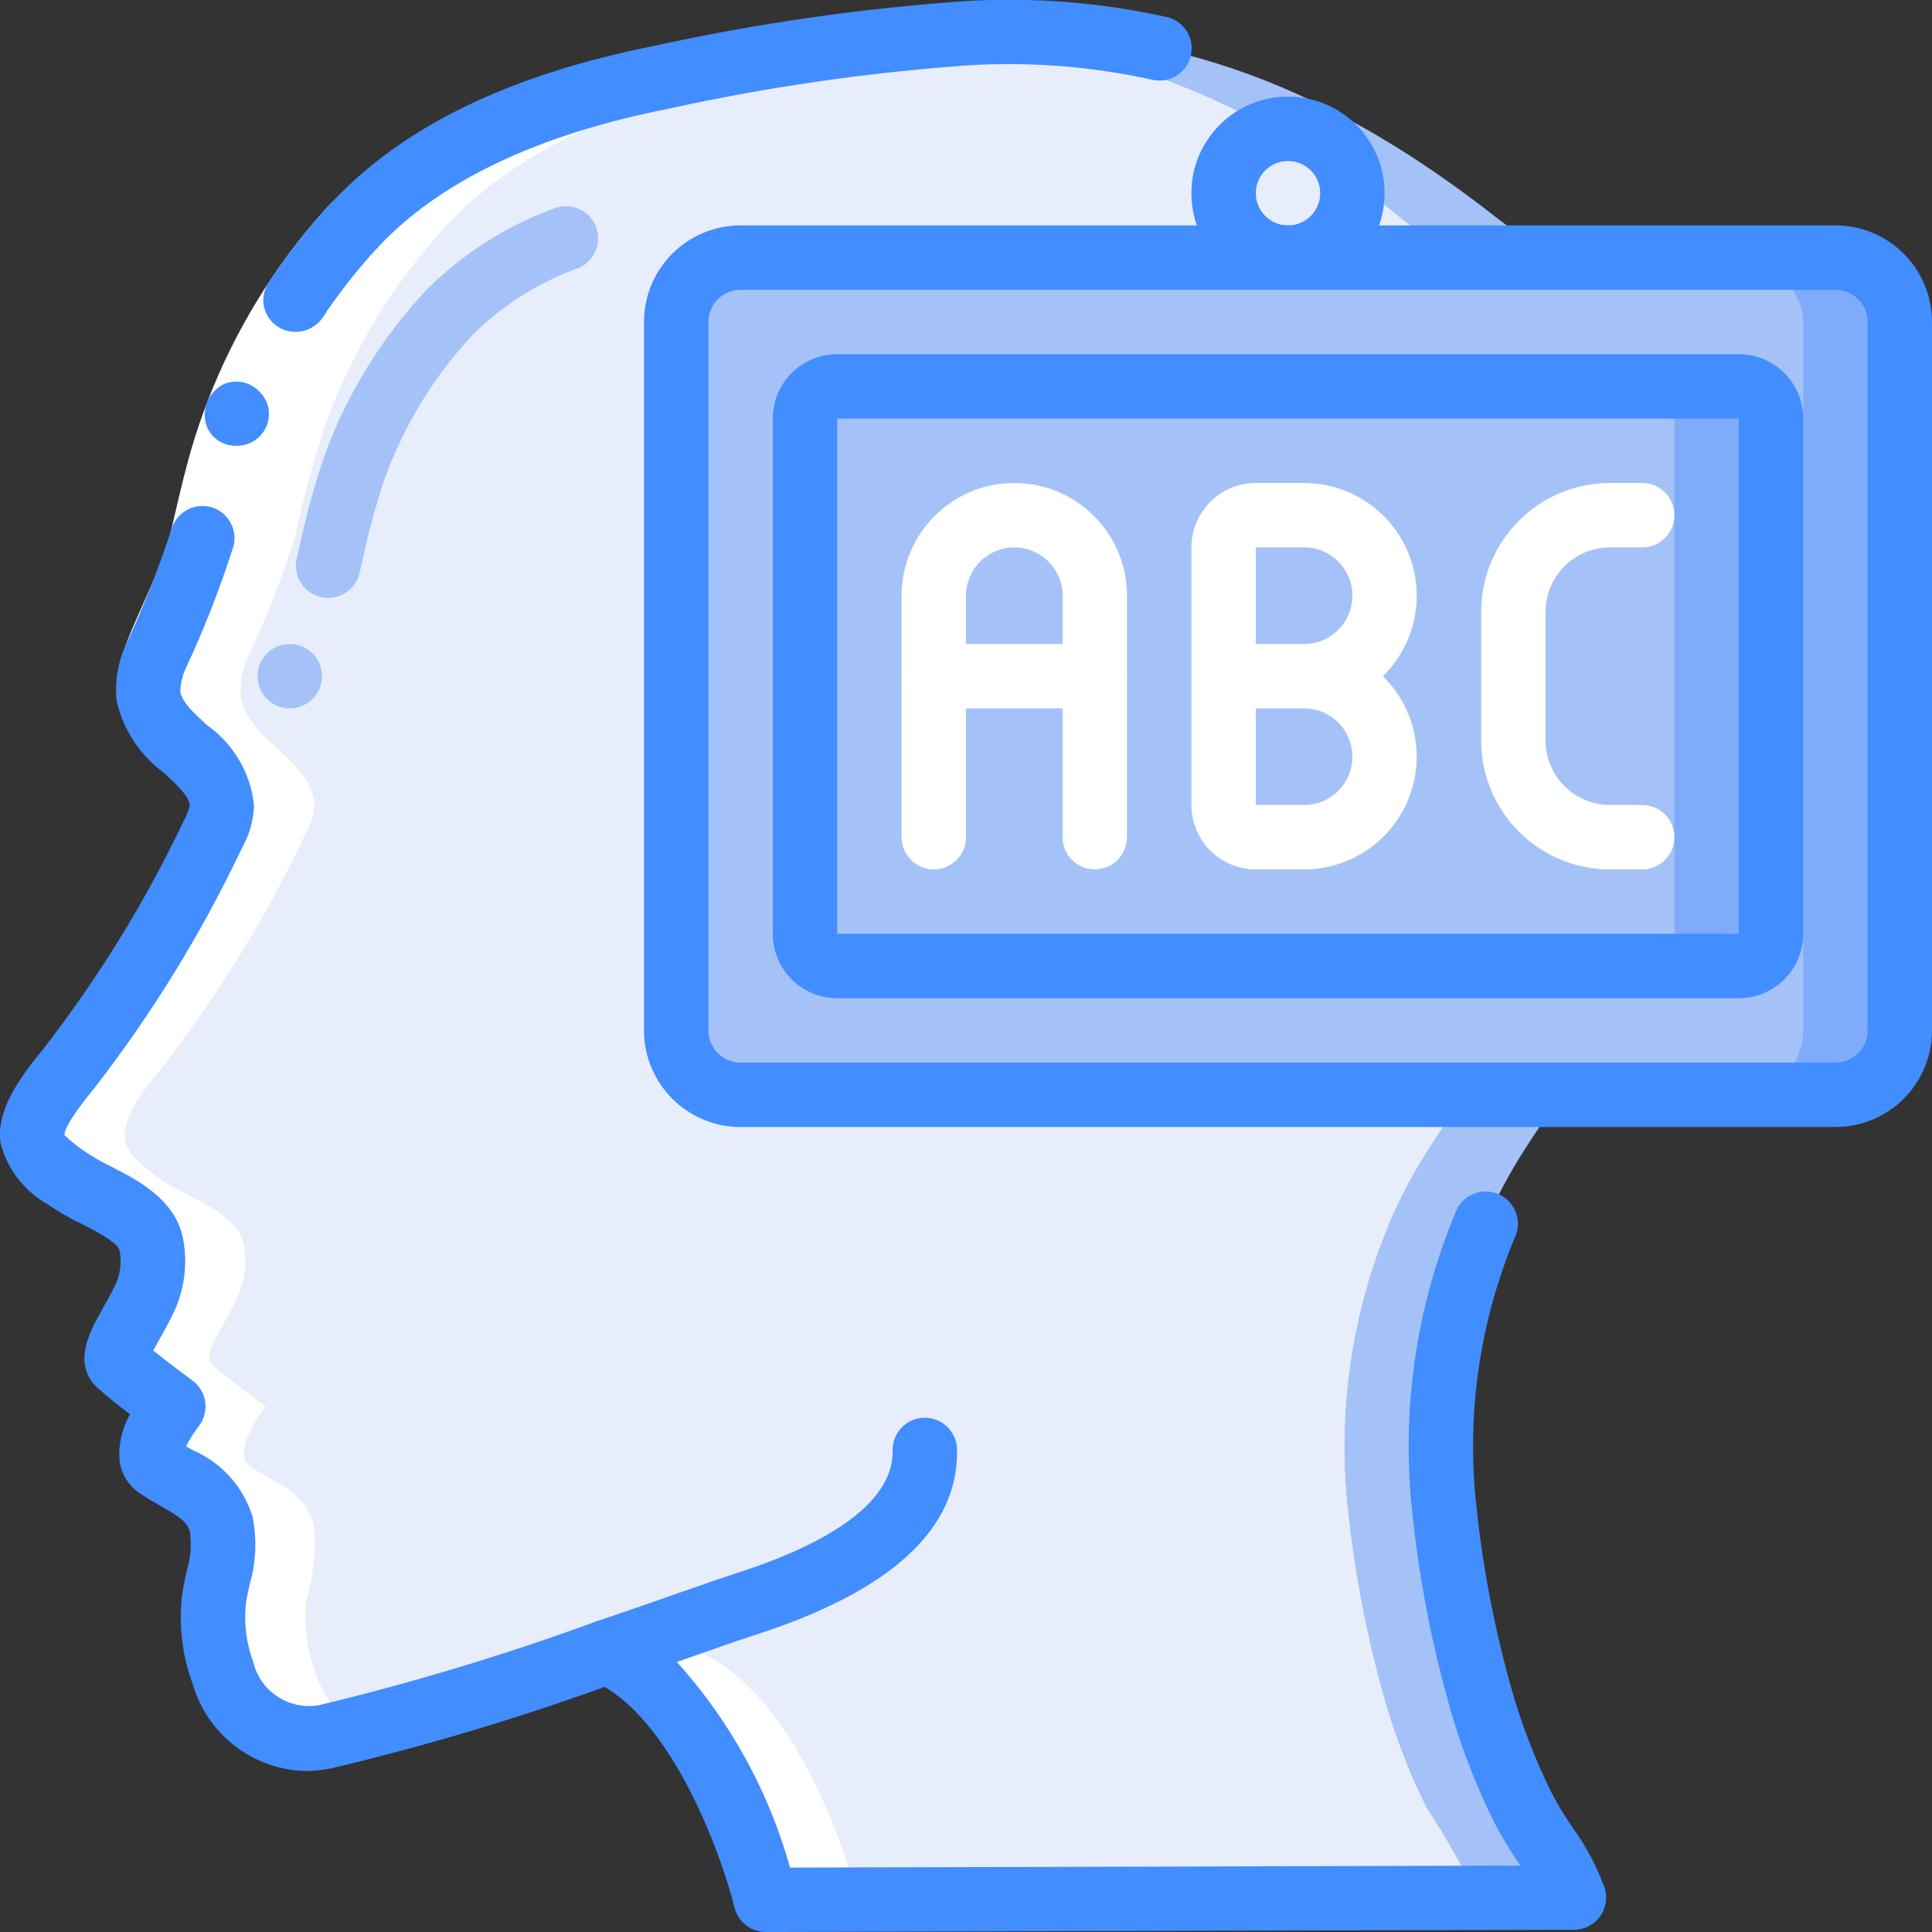 <?xml version="1.0" encoding="UTF-8"?>
<svg xmlns="http://www.w3.org/2000/svg" xmlns:xlink="http://www.w3.org/1999/xlink" width="512" height="512" viewBox="0 0 60 60" version="1.1"><rect x="0" y="0" width="60" height="60" fill="#333333" stroke="none"/><!-- Generator: Sketch 51.3 (57544) - http://www.bohemiancoding.com/sketch --><title>032 - Knowledge</title><desc>Created with Sketch.</desc><defs/><g id="Page-1" stroke="none" stroke-width="1" fill="none" fill-rule="evenodd"><g id="032---Knowledge" transform="translate(-1, -1)" fill-rule="nonzero"><path d="M47.26,38.71 C45.98,41.632 45.501,44.842 45.87,48.01 C46.095,50.072 46.503,52.11 47.09,54.1 C47.407,55.133 47.805,56.14 48.28,57.11 C48.874,58.014 49.408,58.956 49.88,59.93 L24.78,60 L24.78,59.99 C24.7,59.69 23.19,53.81 19.85,52.3 C19.23,52.52 18.57,52.74 17.9,52.97 C15.679,53.74 13.419,54.395 11.13,54.93 C10.499,55.081 9.835,54.988 9.27,54.67 C8.627,54.274 8.148,53.66 7.92,52.94 C7.658,52.228 7.562,51.465 7.64,50.71 C7.87,49.939 7.948,49.131 7.87,48.33 C7.61,47.32 6.65,47.07 5.89,46.53 C5.27,46.09 6.38,44.68 6.38,44.68 C6.38,44.68 5.2,43.81 4.78,43.44 C4.34,43.07 4.96,42.45 5.51,41.28 C5.737,40.772 5.803,40.207 5.7,39.66 C5.49,38.59 3.87,38.19 3.07,37.59 C2.69,37.31 2.08,36.89 2.01,36.38 C1.9,35.67 2.74,34.67 3.15,34.17 C4.895,31.922 6.39,29.491 7.61,26.92 C7.77,26.649 7.866,26.344 7.89,26.03 C7.87,24.6 5.8,24.01 5.61,22.62 C5.58,22.212 5.652,21.803 5.82,21.43 C6.397,20.204 6.891,18.941 7.3,17.65 C7.546,16.465 7.863,15.297 8.25,14.15 C9.089,11.85 10.381,9.741 12.05,7.95 C14.5,5.36 18.12,4.08 21.54,3.4 C24.581,2.735 27.666,2.284 30.77,2.05 C30.87,2.04 30.97,2.04 31.07,2.03 C37.47,1.71 42.53,3.88 47.49,7.77 C50.194,9.78 52.171,12.617 53.12,15.85 C53.845,18.521 54.185,21.283 54.13,24.05 C54.111,26.783 53.313,29.454 51.83,31.75 C50.34,34.11 48.39,36.14 47.26,38.71 Z" id="Shape" fill="#A4C2F7"/><path d="M44.26,38.71 C42.98,41.632 42.501,44.842 42.87,48.01 C43.095,50.072 43.503,52.11 44.09,54.1 C44.407,55.133 44.805,56.14 45.28,57.11 C45.874,58.014 46.408,58.956 46.88,59.93 L27.65,59.98 L24.78,59.99 C24.71,59.72 23.5,55.02 20.87,52.93 C20.557,52.679 20.214,52.468 19.85,52.3 C19.82,52.31 19.8,52.32 19.77,52.33 C19.17,52.54 18.54,52.75 17.9,52.97 C17.89,52.96 17.87,52.95 17.86,52.94 C17.556,52.679 17.216,52.464 16.85,52.3 C15.16,52.89 13.21,53.54 11.43,54.07 C10.67,54.3 9.94,54.5 9.27,54.67 C8.627,54.274 8.148,53.66 7.92,52.94 C7.658,52.228 7.562,51.465 7.64,50.71 C7.87,49.939 7.948,49.131 7.87,48.33 C7.61,47.32 6.65,47.07 5.89,46.53 C5.27,46.09 6.38,44.68 6.38,44.68 C6.38,44.68 5.2,43.81 4.78,43.44 C4.34,43.07 4.96,42.45 5.51,41.28 C5.737,40.772 5.803,40.207 5.7,39.66 C5.49,38.59 3.87,38.19 3.07,37.59 C2.69,37.31 2.08,36.89 2.01,36.38 C1.9,35.67 2.74,34.67 3.15,34.17 C4.895,31.922 6.39,29.491 7.61,26.92 C7.77,26.649 7.866,26.344 7.89,26.03 C7.87,24.6 5.8,24.01 5.61,22.62 C5.58,22.212 5.652,21.803 5.82,21.43 C6.397,20.204 6.891,18.941 7.3,17.65 C7.546,16.465 7.863,15.297 8.25,14.15 C9.089,11.85 10.381,9.741 12.05,7.95 C14.5,5.36 18.12,4.08 21.54,3.4 C24.581,2.735 27.666,2.284 30.77,2.05 C31.22,2.08 31.66,2.12 32.09,2.18 C36.667,2.84 40.964,4.778 44.49,7.77 C47.194,9.78 49.171,12.617 50.12,15.85 C50.845,18.521 51.185,21.283 51.13,24.05 C51.111,26.783 50.313,29.454 48.83,31.75 C47.34,34.11 45.39,36.14 44.26,38.71 Z" id="Shape" fill="#FFFFFF"/><path d="M44.26,38.71 C42.98,41.632 42.501,44.842 42.87,48.01 C43.095,50.072 43.503,52.11 44.09,54.1 C44.407,55.133 44.805,56.14 45.28,57.11 C45.874,58.014 46.408,58.956 46.88,59.93 L27.65,59.98 C27.55,59.6 26.03,53.8 22.72,52.3 C22.13,52.51 21.51,52.72 20.87,52.93 C20.839,52.948 20.805,52.961 20.77,52.97 C20.469,52.71 20.132,52.494 19.77,52.33 C19.75,52.32 19.74,52.31 19.72,52.3 C19.13,52.51 18.5,52.72 17.86,52.94 C15.91,53.59 13.82,54.25 12.14,54.67 C11.868,54.516 11.627,54.312 11.43,54.07 C11.145,53.738 10.928,53.355 10.79,52.94 C10.528,52.228 10.432,51.465 10.51,50.71 C10.74,49.939 10.818,49.131 10.74,48.33 C10.48,47.32 9.52,47.07 8.76,46.53 C8.14,46.09 9.25,44.68 9.25,44.68 C9.25,44.68 8.07,43.81 7.65,43.44 C7.21,43.07 7.83,42.45 8.38,41.28 C8.607,40.772 8.673,40.207 8.57,39.66 C8.36,38.59 6.74,38.19 5.94,37.59 C5.56,37.31 4.95,36.89 4.88,36.38 C4.77,35.67 5.61,34.67 6.02,34.17 C7.765,31.922 9.26,29.491 10.48,26.92 C10.64,26.649 10.736,26.344 10.76,26.03 C10.74,24.6 8.67,24.01 8.48,22.62 C8.45,22.212 8.522,21.803 8.69,21.43 C9.267,20.204 9.761,18.941 10.17,17.65 C10.416,16.465 10.733,15.297 11.12,14.15 C11.959,11.85 13.251,9.741 14.92,7.95 C17.37,5.36 20.99,4.08 24.41,3.4 C26.946,2.852 29.51,2.445 32.09,2.18 C36.667,2.84 40.964,4.778 44.49,7.77 C47.194,9.78 49.171,12.617 50.12,15.85 C50.845,18.521 51.185,21.283 51.13,24.05 C51.111,26.783 50.313,29.454 48.83,31.75 C47.34,34.11 45.39,36.14 44.26,38.71 Z" id="Shape" fill="#E8EDFC"/><rect id="Rectangle-path" fill="#7FACFA" x="22" y="9" width="38" height="26" rx="2"/><rect id="Rectangle-path" fill="#A4C2F7" x="22" y="9" width="35" height="26" rx="2"/><rect id="Rectangle-path" fill="#7FACFA" x="26" y="13" width="30" height="18" rx="1"/><rect id="Rectangle-path" fill="#A4C2F7" x="26" y="13" width="27" height="18" rx="1"/><circle id="Oval" fill="#E8EDFC" cx="41" cy="7" r="2"/><path d="M4.886,21.074 C5.305,19.983 5.811,19.033 6.126,18.107 C6.204,17.877 6.272,17.649 6.326,17.423 L6.511,16.632 C6.636,16.1 6.767,15.558 6.923,15.012 C7.563,12.811 8.59,10.741 9.956,8.9 C10.379,8.329 10.836,7.784 11.323,7.266 L12.777,8.638 C12.344,9.099 11.938,9.585 11.562,10.093 C10.341,11.741 9.421,13.592 8.846,15.56 C8.705,16.06 8.581,16.567 8.458,17.09 L8.273,17.881 C8.201,18.181 8.114,18.474 8.018,18.756 C7.628,19.883 7.108,20.856 6.754,21.786 L4.886,21.074 Z" id="Shape" fill="#FFFFFF"/><path d="M7.513,16.739 C6.979,16.618 6.447,16.944 6.313,17.475 C5.909,18.702 5.432,19.904 4.886,21.075 L6.754,21.787 C7.337,20.542 7.838,19.261 8.254,17.951 C8.318,17.692 8.275,17.418 8.136,17.191 C7.997,16.963 7.773,16.8 7.513,16.739 Z" id="Shape" fill="#428DFF"/><path d="M12.777,8.636 L11.323,7.264 C10.836,7.782 10.379,8.328 9.956,8.9 C9.745,9.183 9.543,9.471 9.35,9.766 C9.196,9.99 9.141,10.268 9.2,10.533 C9.259,10.799 9.425,11.028 9.659,11.166 C10.122,11.436 10.715,11.306 11.021,10.866 C11.193,10.599 11.373,10.342 11.562,10.093 C11.938,9.584 12.344,9.098 12.777,8.636 Z" id="Shape" fill="#428DFF"/><path d="M7.428,13.5 C7.329,13.759 7.335,14.046 7.444,14.3 L7.544,14.466 C7.585,14.52 7.633,14.569 7.687,14.61 C7.732,14.655 7.784,14.692 7.84,14.722 C7.9,14.753 7.962,14.779 8.025,14.801 C8.277,14.875 8.548,14.857 8.788,14.75 C8.9,14.694 9.002,14.618 9.088,14.527 C9.35,14.246 9.424,13.838 9.278,13.482 C9.224,13.363 9.15,13.255 9.058,13.163 C8.968,13.068 8.861,12.991 8.742,12.936 C8.498,12.829 8.222,12.824 7.974,12.92 C7.724,13.035 7.528,13.243 7.428,13.5 Z" id="Shape" fill="#428DFF"/><path d="M10.511,56 C8.861,55.969 7.426,54.863 6.977,53.275 C6.662,52.414 6.55,51.492 6.649,50.581 C6.682,50.318 6.74,50.05 6.798,49.781 C6.92,49.393 6.954,48.983 6.898,48.581 C6.817,48.267 6.586,48.111 5.998,47.774 C5.764,47.641 5.527,47.505 5.305,47.349 C4.98,47.117 4.765,46.761 4.712,46.365 C4.674,45.862 4.787,45.36 5.038,44.922 C4.697,44.661 4.324,44.367 4.108,44.172 C3.184,43.416 3.796,42.333 4.163,41.687 C4.297,41.449 4.454,41.174 4.603,40.854 C4.741,40.537 4.78,40.185 4.716,39.845 C4.666,39.586 3.941,39.216 3.509,38.995 C3.147,38.824 2.799,38.623 2.47,38.395 C1.754,37.989 1.231,37.313 1.019,36.517 C0.86,35.488 1.619,34.46 2.342,33.579 C4.054,31.373 5.522,28.987 6.72,26.464 C6.797,26.328 6.854,26.182 6.89,26.03 C6.89,25.755 6.565,25.439 6.077,24.991 C5.338,24.445 4.82,23.651 4.619,22.755 C4.563,22.185 4.653,21.61 4.881,21.085 C5.077,20.574 5.646,20.316 6.16,20.504 C6.673,20.693 6.94,21.259 6.758,21.775 C6.661,21.996 6.607,22.234 6.599,22.475 C6.643,22.799 7.025,23.149 7.429,23.52 C8.255,24.103 8.788,25.014 8.89,26.02 C8.87,26.494 8.736,26.956 8.5,27.368 C7.248,30.003 5.714,32.495 3.924,34.8 C3.162,35.731 3,36.1 3,36.249 C3.185,36.429 3.386,36.591 3.6,36.735 C3.861,36.917 4.137,37.077 4.424,37.214 C5.277,37.65 6.446,38.248 6.686,39.468 C6.829,40.224 6.736,41.005 6.419,41.706 C6.245,42.076 6.065,42.396 5.908,42.672 C5.859,42.758 5.808,42.854 5.757,42.941 C6.172,43.275 6.738,43.699 6.978,43.875 C7.196,44.036 7.339,44.279 7.374,44.548 C7.409,44.816 7.334,45.088 7.166,45.3 C7.018,45.493 6.888,45.7 6.78,45.918 C6.849,45.958 6.918,45.998 6.988,46.037 C7.873,46.417 8.548,47.164 8.838,48.082 C8.985,48.787 8.955,49.518 8.752,50.209 C8.706,50.418 8.659,50.627 8.632,50.836 C8.574,51.441 8.654,52.052 8.867,52.621 C9.09,53.542 9.994,54.126 10.925,53.952 C13.839,53.251 16.711,52.383 19.525,51.352 C19.863,51.235 20.237,51.307 20.507,51.54 C20.778,51.774 20.903,52.134 20.835,52.485 C20.768,52.836 20.519,53.125 20.181,53.242 C17.287,54.303 14.333,55.193 11.334,55.907 C11.064,55.966 10.788,55.997 10.511,56 Z M5.411,42.66 L5.442,42.688 L5.411,42.66 Z" id="Shape" fill="#428DFF"/><path d="M12.05,8.95 C11.651,8.95 11.289,8.713 11.131,8.346 C10.973,7.979 11.049,7.553 11.323,7.263 C13.558,4.9 16.836,3.316 21.345,2.419 C24.531,1.721 27.763,1.257 31.017,1.031 C33.107,0.909 35.205,1.077 37.249,1.531 C37.777,1.661 38.104,2.19 37.985,2.721 C37.866,3.252 37.344,3.59 36.811,3.482 C34.945,3.068 33.03,2.914 31.122,3.025 C27.966,3.248 24.83,3.701 21.74,4.38 C17.704,5.18 14.689,6.615 12.776,8.637 C12.587,8.837 12.325,8.95 12.05,8.95 Z" id="Shape" fill="#428DFF"/><path d="M24.78,61 C24.319,61 23.919,60.685 23.809,60.238 C23.42,58.657 21.879,54.314 19.438,53.211 C19.064,53.042 18.831,52.661 18.851,52.251 C18.871,51.841 19.139,51.485 19.528,51.353 C20.572,50.999 21.517,50.668 22.261,50.408 C22.952,50.167 23.473,49.985 23.744,49.898 C27.902,48.583 28.744,47.082 28.721,46.053 C28.708,45.501 29.145,45.042 29.698,45.029 C30.25,45.017 30.708,45.454 30.721,46.006 C30.779,48.498 28.637,50.449 24.352,51.806 C24.094,51.889 23.59,52.065 22.921,52.298 L22.021,52.614 C23.67,54.443 24.873,56.628 25.536,59 L48.218,58.937 L48.151,58.837 C47.863,58.422 47.604,57.988 47.376,57.537 C46.879,56.526 46.464,55.477 46.135,54.4 C45.528,52.353 45.107,50.256 44.877,48.133 C44.496,44.899 44.957,41.621 46.217,38.618 C46.355,38.288 46.658,38.057 47.012,38.011 C47.366,37.965 47.718,38.112 47.935,38.396 C48.152,38.68 48.201,39.058 48.063,39.388 C46.937,42.07 46.523,44.999 46.863,47.888 C47.079,49.892 47.474,51.872 48.045,53.805 C48.345,54.783 48.722,55.735 49.174,56.652 C49.365,57.026 49.581,57.386 49.821,57.731 C50.246,58.314 50.587,58.954 50.835,59.631 C50.93,59.934 50.876,60.265 50.688,60.522 C50.5,60.778 50.201,60.93 49.883,60.931 L24.783,61.001 L24.78,61 Z" id="Shape" fill="#428DFF"/><path d="M11.191,19.57 C10.887,19.57 10.599,19.432 10.409,19.194 C10.219,18.956 10.147,18.645 10.215,18.348 L10.315,17.908 C10.51,16.992 10.759,16.087 11.06,15.2 C11.754,13.273 12.834,11.508 14.234,10.013 C15.364,8.88 16.73,8.009 18.234,7.462 C18.742,7.276 19.306,7.529 19.506,8.032 C19.706,8.535 19.469,9.106 18.972,9.32 C17.742,9.761 16.624,10.466 15.694,11.384 C14.479,12.681 13.542,14.212 12.941,15.884 C12.669,16.694 12.444,17.519 12.267,18.355 L12.167,18.79 C12.064,19.246 11.659,19.57 11.191,19.57 Z" id="Shape" fill="#A4C2F7"/><circle id="Oval" fill="#A4C2F7" cx="10" cy="22" r="1"/><path d="M58,36 L24,36 C22.343,36 21,34.657 21,33 L21,11 C21,9.343 22.343,8 24,8 L58,8 C59.657,8 61,9.343 61,11 L61,33 C61,34.657 59.657,36 58,36 Z M24,10 C23.448,10 23,10.448 23,11 L23,33 C23,33.552 23.448,34 24,34 L58,34 C58.552,34 59,33.552 59,33 L59,11 C59,10.448 58.552,10 58,10 L24,10 Z" id="Shape" fill="#428DFF"/><path d="M55,32 L27,32 C25.895,32 25,31.105 25,30 L25,14 C25,12.895 25.895,12 27,12 L55,12 C56.105,12 57,12.895 57,14 L57,30 C57,31.105 56.105,32 55,32 Z M27,14 L27,30 L55,30 L55,14 L27,14 Z" id="Shape" fill="#428DFF"/><path d="M35,28 C34.448,28 34,27.552 34,27 L34,19.5 C34,18.672 33.328,18 32.5,18 C31.672,18 31,18.672 31,19.5 L31,27 C31,27.552 30.552,28 30,28 C29.448,28 29,27.552 29,27 L29,19.5 C29,17.567 30.567,16 32.5,16 C34.433,16 36,17.567 36,19.5 L36,27 C36,27.552 35.552,28 35,28 Z" id="Shape" fill="#FFFFFF"/><path d="M41.5,28 L40,28 C38.895,28 38,27.105 38,26 L38,18 C38,16.895 38.895,16 40,16 L41.5,16 C42.922,16.001 44.201,16.862 44.738,18.178 C45.275,19.495 44.962,21.005 43.947,22 C44.962,22.995 45.275,24.505 44.738,25.822 C44.201,27.138 42.922,27.999 41.5,28 Z M40,23 L40,26 L41.5,26 C42.328,26 43,25.328 43,24.5 C43,23.672 42.328,23 41.5,23 L40,23 Z M40,21 L41.5,21 C42.328,21 43,20.328 43,19.5 C43,18.672 42.328,18 41.5,18 L40,18 L40,21 Z" id="Shape" fill="#FFFFFF"/><path d="M52,28 L51,28 C48.791,28 47,26.209 47,24 L47,20 C47,17.791 48.791,16 51,16 L52,16 C52.552,16 53,16.448 53,17 C53,17.552 52.552,18 52,18 L51,18 C49.895,18 49,18.895 49,20 L49,24 C49,25.105 49.895,26 51,26 L52,26 C52.552,26 53,26.448 53,27 C53,27.552 52.552,28 52,28 Z" id="Shape" fill="#FFFFFF"/><path d="M35,23 L30,23 C29.448,23 29,22.552 29,22 C29,21.448 29.448,21 30,21 L35,21 C35.552,21 36,21.448 36,22 C36,22.552 35.552,23 35,23 Z" id="Shape" fill="#FFFFFF"/><path d="M41,10 C39.343,10 38,8.657 38,7 C38,5.343 39.343,4 41,4 C42.657,4 44,5.343 44,7 C44,7.796 43.684,8.559 43.121,9.121 C42.559,9.684 41.796,10 41,10 Z M41,6 C40.448,6 40,6.448 40,7 C40,7.552 40.448,8 41,8 C41.552,8 42,7.552 42,7 C42,6.448 41.552,6 41,6 Z" id="Shape" fill="#428DFF"/></g></g></svg>
